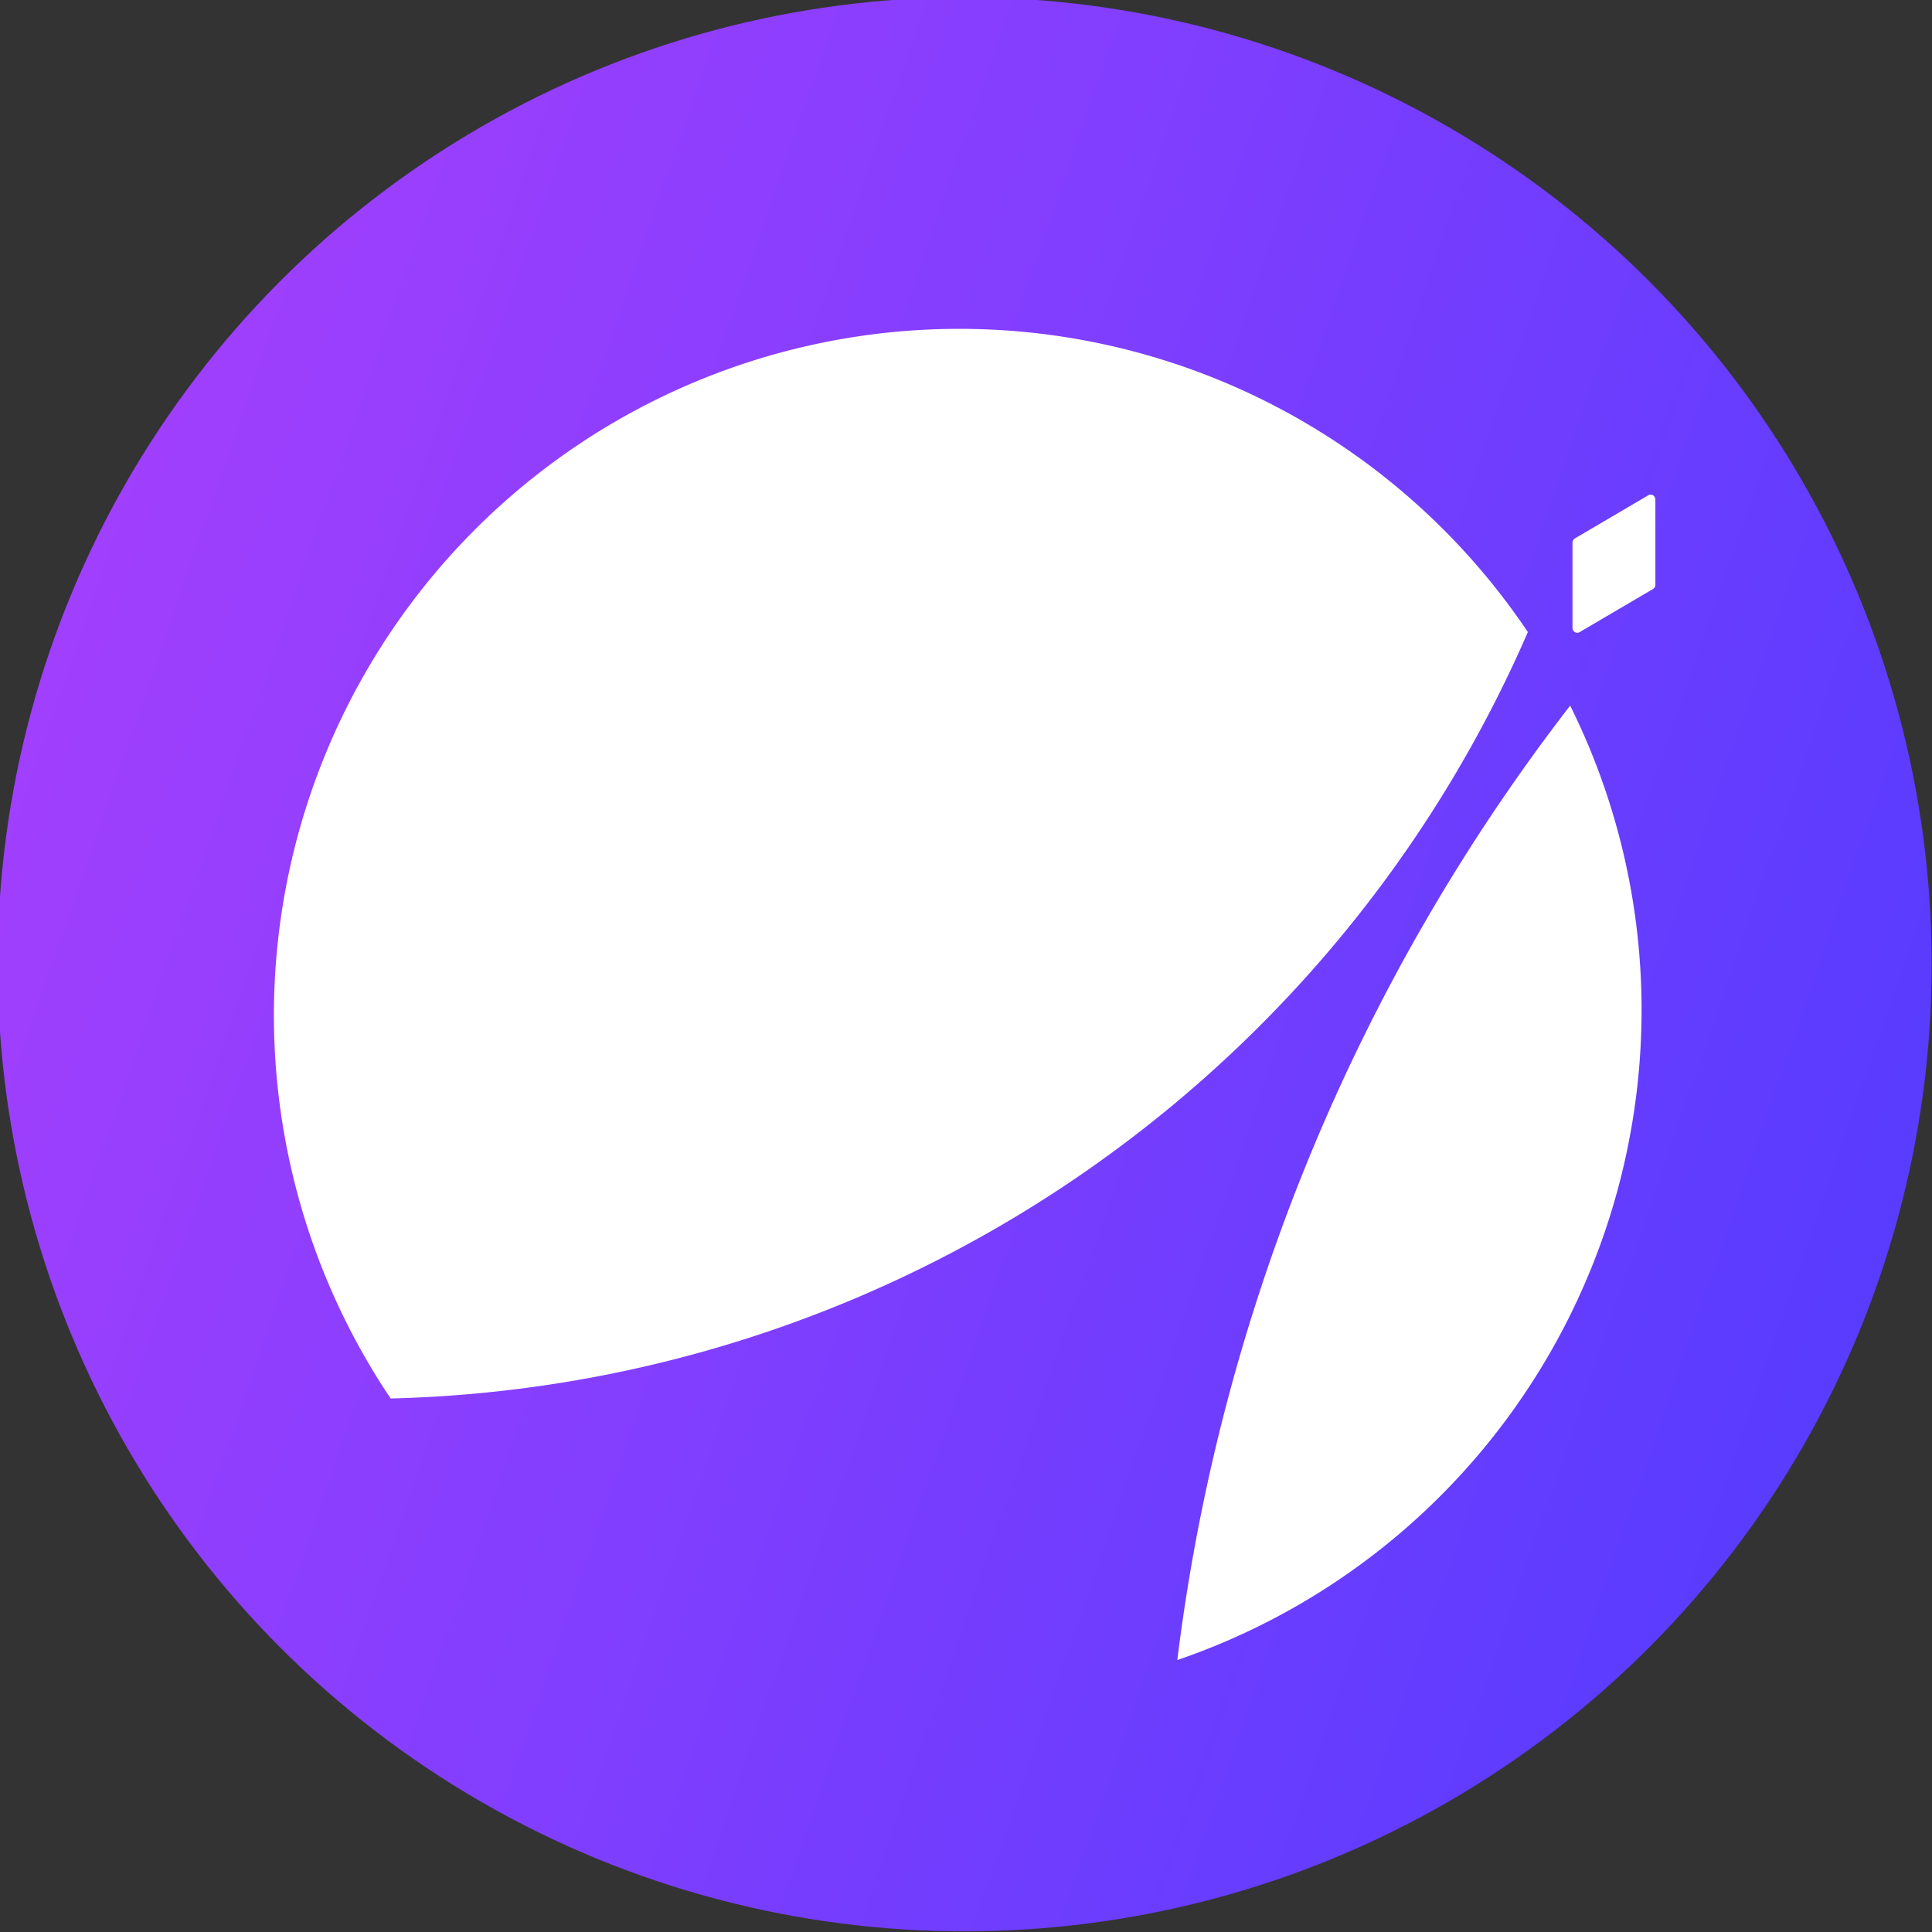 <svg width="256" height="256" fill="none" xmlns="http://www.w3.org/2000/svg"><rect width="100%" height="100%" fill="#333333" stroke="none"/><g clip-path="url(#prefix__prefix__clip0_2147_2118)"><circle cx="127.821" cy="127.778" r="128.136" fill="url(#prefix__prefix__paint0_linear_2147_2118)"/><path fill-rule="evenodd" clip-rule="evenodd" d="M202.449 83.754a169.02 169.02 0 01-60.547 72.8 168.646 168.646 0 01-90.14 28.752 91.026 91.026 0 01-13.664-32.744 91.094 91.094 0 01-.115-35.488 91.038 91.038 0 0113.454-32.831A90.884 90.884 0 0176.41 59.068 90.732 90.732 0 01109.1 45.38a90.673 90.673 0 0168.211 13.36 90.881 90.881 0 0125.137 25.013zm5.914-.567V71.91a.676.676 0 01.09-.332.638.638 0 01.238-.239l9.711-5.71a.613.613 0 01.86.242c.055.1.084.214.084.33v11.277a.708.708 0 01-.086.328.66.66 0 01-.229.243l-9.723 5.71a.614.614 0 01-.861-.242.685.685 0 01-.084-.33zm-7.811 103.593a91.117 91.117 0 0016.964-52.952 90.595 90.595 0 00-9.461-40.332 258.928 258.928 0 00-52.056 126.469 90.885 90.885 0 0044.553-33.185z" fill="url(#prefix__prefix__paint1_linear_2147_2118)"/></g><defs><linearGradient id="prefix__prefix__paint0_linear_2147_2118" x1="-.314" y1="99.406" x2="245.889" y2="184.524" gradientUnits="userSpaceOnUse"><stop stop-color="#A13FFD"/><stop offset="1" stop-color="#583CFF"/></linearGradient><linearGradient id="prefix__prefix__paint1_linear_2147_2118" x1="-36.797" y1="96.955" x2="219.18" y2="219.619" gradientUnits="userSpaceOnUse"><stop stop-color="#fff"/><stop offset="1" stop-color="#fff"/></linearGradient><clipPath id="prefix__prefix__clip0_2147_2118"><path fill="#fff" d="M0 0h256v256H0z"/></clipPath></defs></svg>